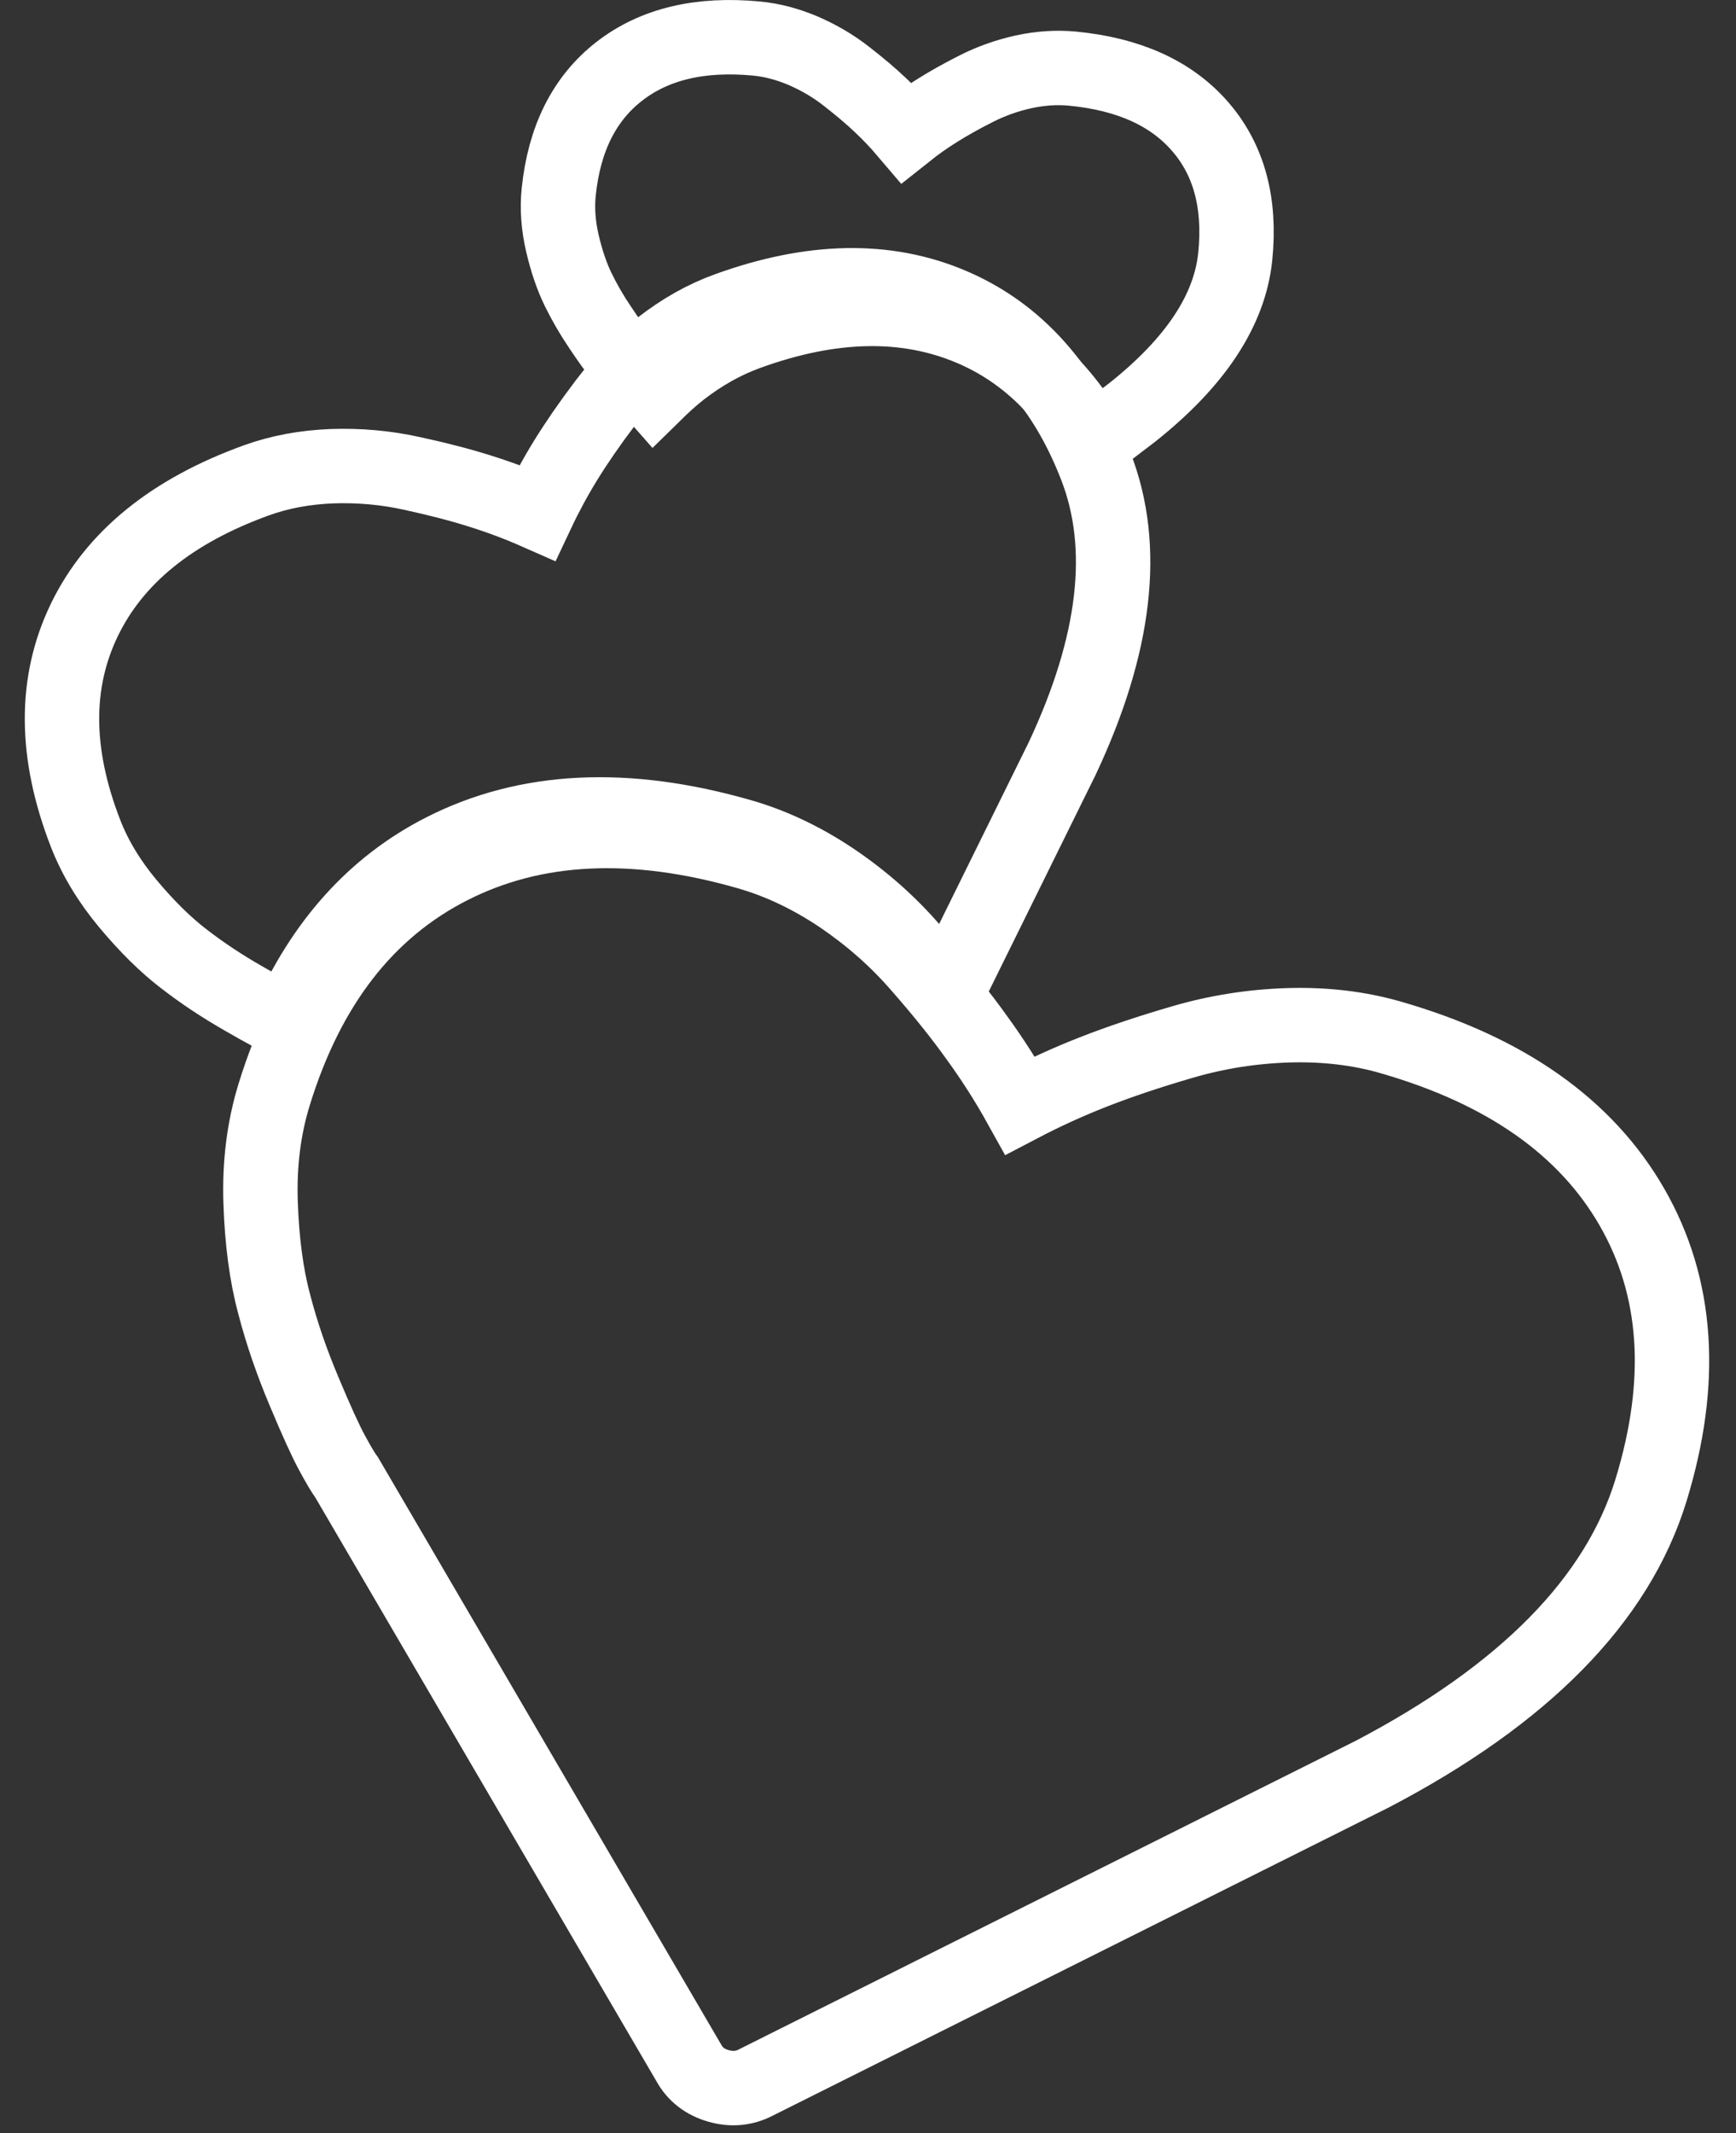 <?xml version="1.0" encoding="UTF-8" standalone="no"?>
<svg width="35px" height="43px" viewBox="0 0 35 43" version="1.1" xmlns="http://www.w3.org/2000/svg" xmlns:xlink="http://www.w3.org/1999/xlink">
    <rect x="0" y="0" width="35" height="43" fill="#333333" stroke="none"/>
    <!-- Generator: Sketch 42 (36781) - http://www.bohemiancoding.com/sketch -->
    <title>ico</title>
    <desc>Created with Sketch.</desc>
    <defs></defs>
    <g id="Release-10" stroke="none" stroke-width="1" fill="none" fill-rule="evenodd">
        <g id="Home" transform="translate(-977, -2345)" stroke="#FFFFFF" stroke-width="1.5">
            <g id="Section:-Collection" transform="translate(0, 1819)">
                <g id="Funds" transform="translate(931, 306)">
                    <g id="Group-3" transform="translate(27, 205)">
                        <g id="ico" transform="translate(20.25, 15.75)">
                            <path d="M22.945,1.799 C22.363,1.129 21.503,0.741 20.367,0.633 C20.05,0.603 19.726,0.625 19.386,0.698 C19.049,0.773 18.73,0.886 18.429,1.039 C18.13,1.19 17.871,1.336 17.652,1.474 C17.432,1.61 17.222,1.759 17.022,1.918 C16.858,1.725 16.682,1.539 16.495,1.364 C16.308,1.187 16.083,0.996 15.819,0.791 C15.556,0.584 15.267,0.414 14.95,0.276 C14.633,0.141 14.318,0.057 14.003,0.027 C12.866,-0.081 11.945,0.138 11.239,0.685 C10.532,1.233 10.124,2.045 10.014,3.124 C9.981,3.452 10.005,3.797 10.089,4.156 C10.173,4.515 10.279,4.825 10.406,5.085 C10.533,5.346 10.681,5.6 10.851,5.852 C11.02,6.104 11.144,6.277 11.224,6.373 C11.305,6.471 11.367,6.542 11.414,6.585 L11.945,7.189 C12.111,7.026 12.284,6.866 12.471,6.719 C12.901,6.385 13.348,6.133 13.819,5.962 C15.517,5.345 17.022,5.316 18.338,5.876 C19.367,6.315 20.183,7.08 20.79,8.163 L21.573,7.566 C22.85,6.554 23.543,5.505 23.654,4.422 C23.764,3.341 23.527,2.468 22.945,1.799 Z" id="Stroke-1"></path>
                            <path d="M13.233,41.294 C12.966,41.217 12.765,41.064 12.636,40.829 L5.743,29.036 C5.664,28.928 5.564,28.757 5.438,28.523 C5.313,28.293 5.127,27.884 4.88,27.295 C4.633,26.709 4.43,26.123 4.277,25.533 C4.119,24.945 4.03,24.262 4.004,23.484 C3.978,22.705 4.071,21.981 4.277,21.313 C4.953,19.117 6.137,17.59 7.829,16.729 C9.52,15.867 11.522,15.77 13.836,16.435 C14.478,16.62 15.096,16.915 15.699,17.319 C16.299,17.727 16.828,18.193 17.287,18.723 C17.75,19.251 18.138,19.736 18.451,20.176 C18.768,20.612 19.056,21.065 19.315,21.531 C19.798,21.278 20.295,21.051 20.806,20.852 C21.319,20.651 21.916,20.45 22.6,20.251 C23.287,20.051 23.995,19.939 24.727,19.916 C25.46,19.895 26.145,19.975 26.787,20.16 C29.1,20.825 30.721,21.963 31.651,23.579 C32.581,25.194 32.709,27.098 32.034,29.295 C31.355,31.5 29.483,33.407 26.413,35.012 L13.999,41.221 C13.758,41.349 13.502,41.372 13.233,41.294 Z" id="Stroke-3"></path>
                            <path d="M7.681,16.395 C9.373,15.533 11.375,15.436 13.688,16.101 C14.331,16.286 14.949,16.581 15.552,16.986 C16.152,17.392 16.681,17.859 17.139,18.39 C17.402,18.688 17.633,18.969 17.847,19.239 L20.163,14.544 C21.248,12.237 21.474,10.273 20.845,8.654 C20.22,7.042 19.248,5.959 17.933,5.4 C16.619,4.839 15.112,4.869 13.415,5.485 C12.943,5.656 12.497,5.909 12.067,6.243 C11.639,6.578 11.268,6.955 10.951,7.376 C10.634,7.795 10.371,8.178 10.158,8.523 C9.946,8.866 9.755,9.22 9.584,9.583 C9.21,9.418 8.825,9.273 8.431,9.15 C8.037,9.025 7.577,8.905 7.052,8.792 C6.528,8.676 5.992,8.628 5.442,8.647 C4.891,8.669 4.382,8.764 3.911,8.935 C2.213,9.551 1.06,10.487 0.451,11.745 C-0.158,13.004 -0.151,14.437 0.475,16.049 C0.666,16.54 0.951,17.013 1.331,17.468 C1.712,17.923 2.086,18.293 2.456,18.576 C2.825,18.862 3.221,19.124 3.645,19.367 C4.068,19.612 4.371,19.774 4.553,19.857 C5.257,18.258 6.297,17.1 7.681,16.395 Z" id="Stroke-5"></path>
                        </g>
                    </g>
                </g>
            </g>
        </g>
    </g>
</svg>